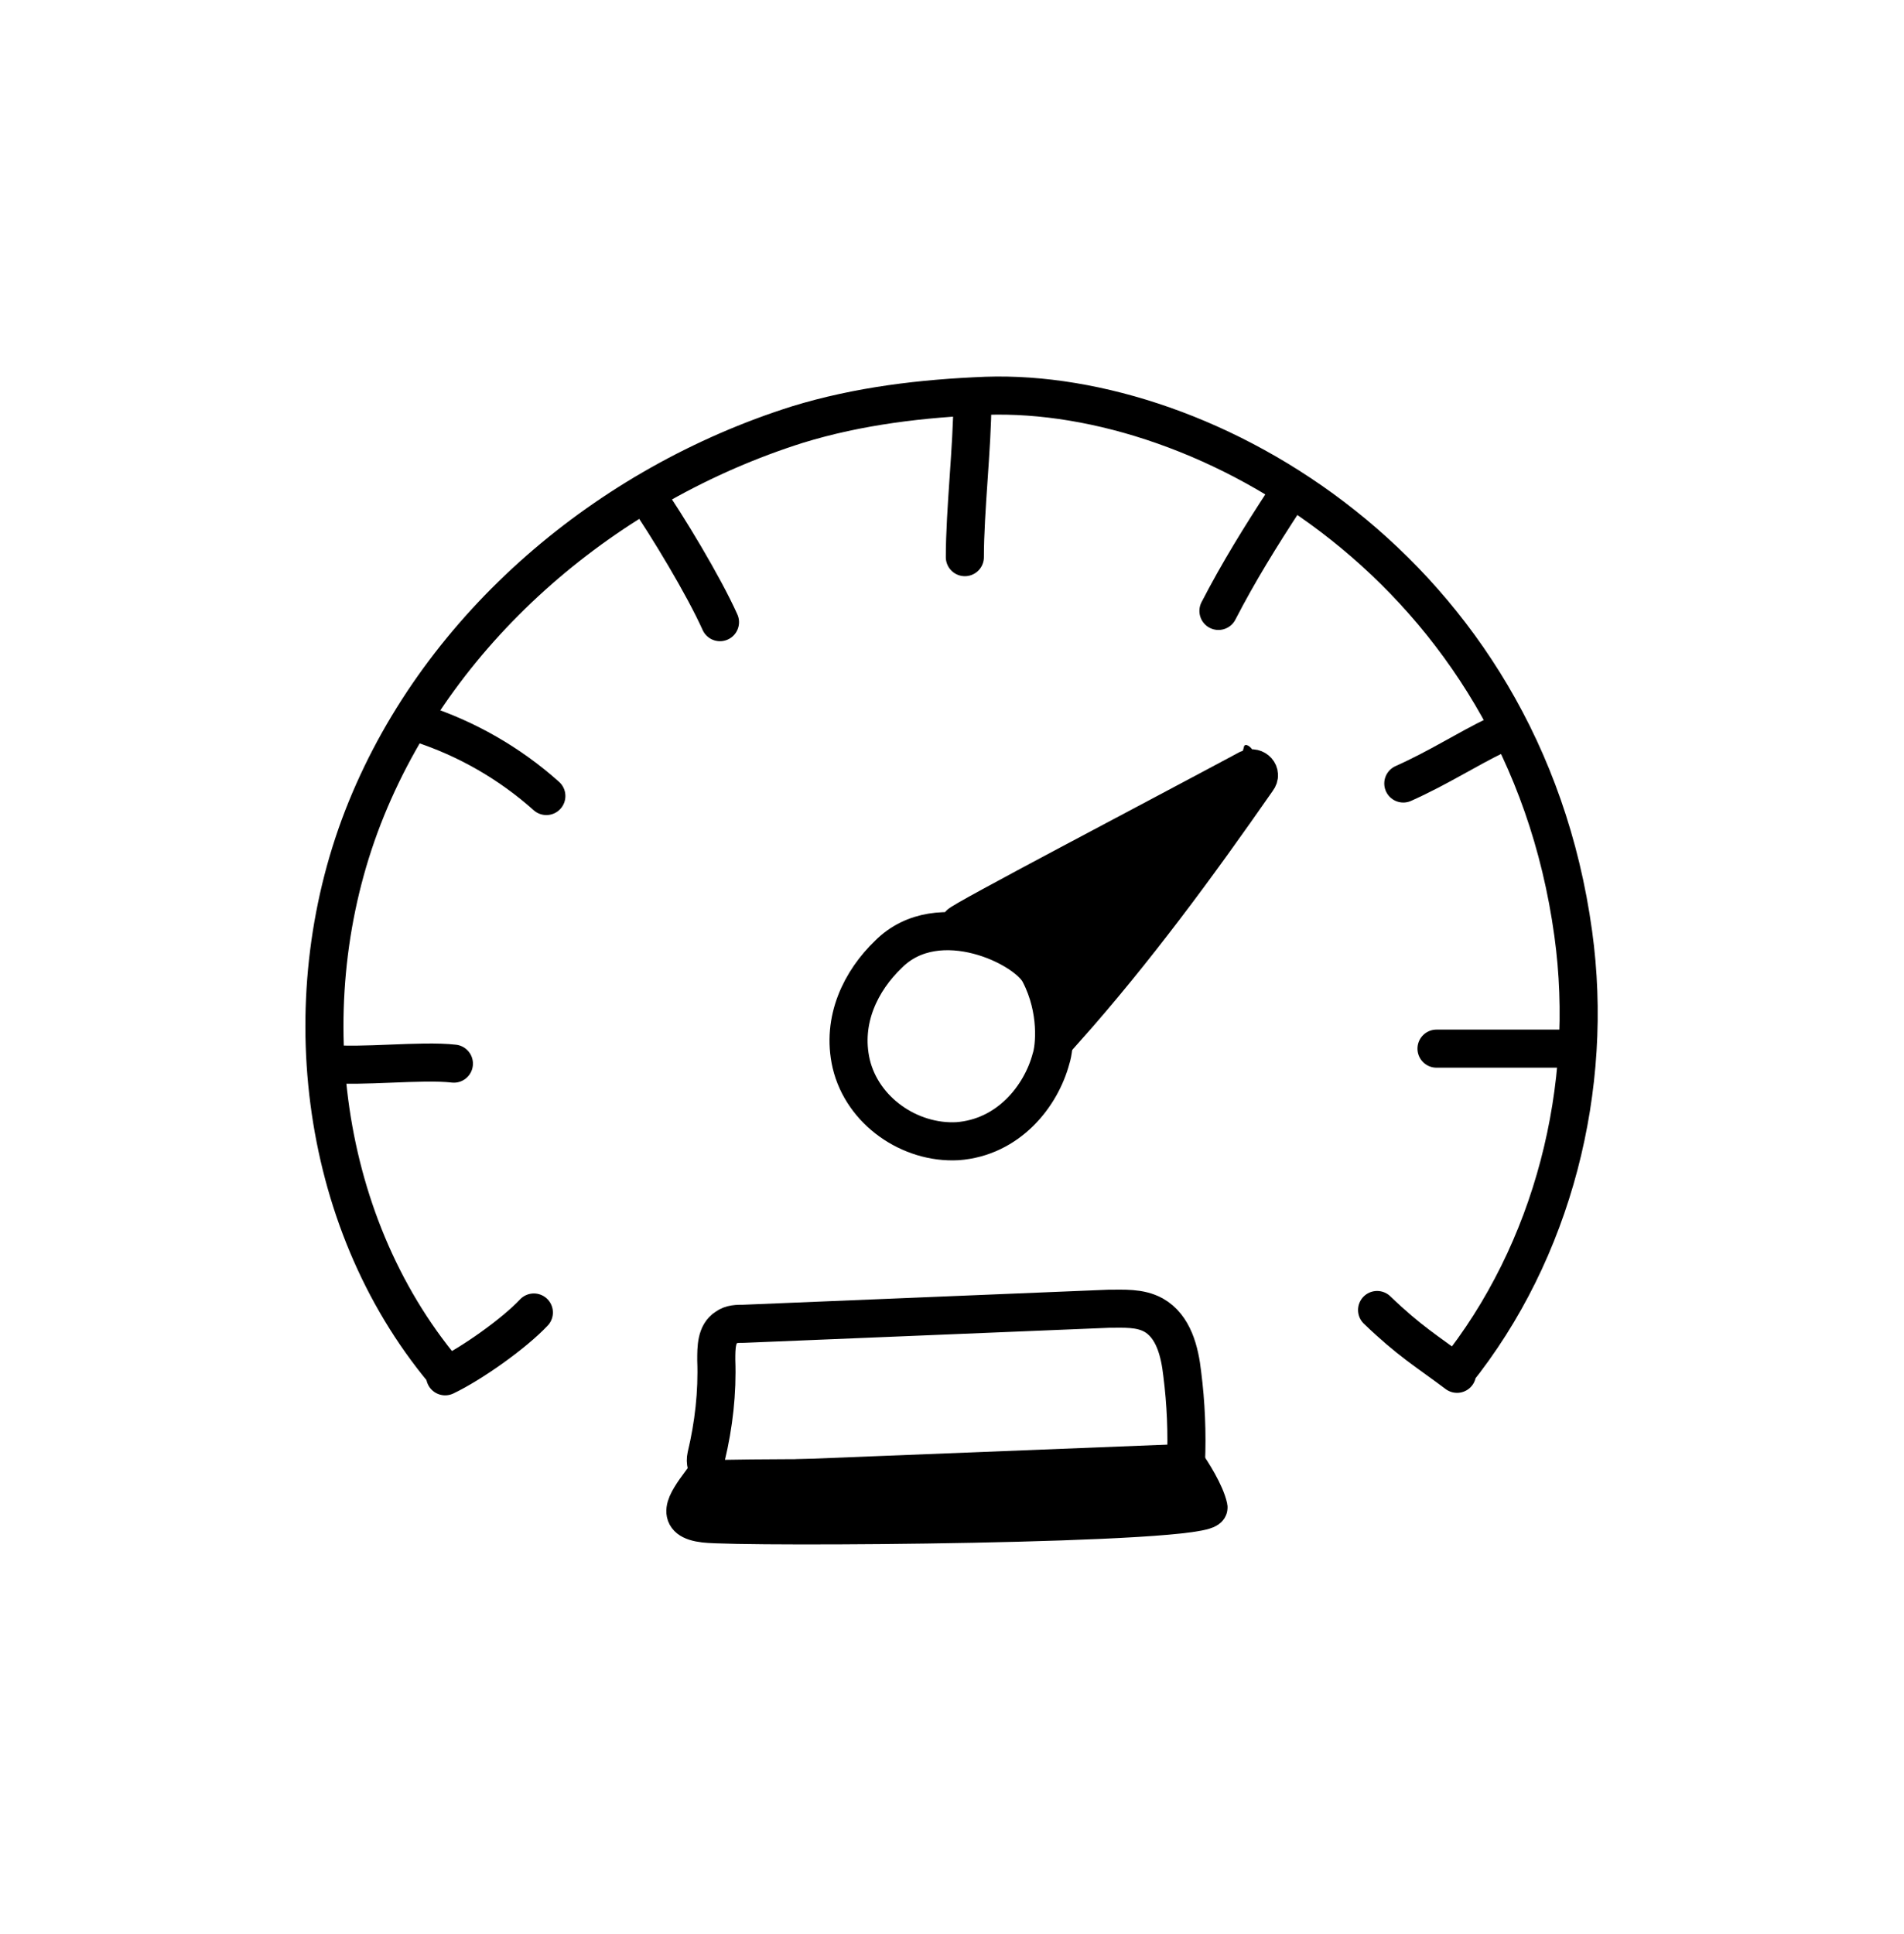 <svg width="64" height="65" viewBox="0 0 64 65" fill="none" xmlns="http://www.w3.org/2000/svg">
<g clip-path="url(#clip0_125_521)">
<g clip-path="url(#clip1_125_521)">
<path d="M17.945 44.111C17.273 44.826 15.845 45.835 14.963 46.255M11.016 35.747C12.108 35.873 14.166 35.621 15.257 35.747M14.123 24.315C15.691 24.825 17.135 25.655 18.365 26.753M21.682 16.581C22.438 17.674 23.655 19.691 24.201 20.91M32.684 13.513C32.684 14.984 32.432 17.17 32.432 18.725M43.182 16.791C42.384 18.01 41.628 19.229 40.956 20.532M24.37 49.702C23.95 49.702 23.655 49.324 23.74 48.945C23.991 47.895 24.117 46.802 24.076 45.709C24.076 45.288 24.076 44.826 24.412 44.616C24.579 44.49 24.789 44.49 24.999 44.49C29.073 44.322 33.188 44.154 37.261 43.985C37.765 43.985 38.31 43.943 38.772 44.196C39.444 44.573 39.654 45.414 39.739 46.171C39.865 47.16 39.907 48.159 39.865 49.155C39.865 49.282 39.865 49.408 39.739 49.492C39.654 49.575 39.486 49.534 39.361 49.534C37.597 49.492 35.833 49.534 34.028 49.575C31.298 49.702 26.344 49.66 24.37 49.702ZM29.867 32.069C28.943 32.952 28.275 34.277 28.611 35.747C28.988 37.344 30.584 38.437 32.18 38.354C33.901 38.228 34.993 36.84 35.329 35.58C35.455 35.201 35.581 33.94 34.952 32.721C34.531 31.838 31.547 30.388 29.867 32.069Z" stroke="black" stroke-width="1.28" stroke-miterlimit="10" stroke-linecap="round"/>
<path d="M35.662 33.846C38.008 31.207 40.081 28.332 42.113 25.466C42.278 25.254 41.844 24.883 41.811 25.107C41.491 26.653 36.16 29.447 33.243 30.969C33.407 30.93 33.848 30.607 34.708 31.135C35.995 31.994 35.663 33.673 35.662 33.846Z" fill="black"/>
<path d="M35.812 34.584C38.157 31.946 40.24 29.111 42.263 26.205C42.428 25.992 42.196 25.745 41.96 25.845C38.9 27.488 32.239 30.977 32.247 31.074C32.256 31.172 33.757 30.885 34.858 31.874C35.979 32.945 35.813 34.411 35.812 34.584Z" stroke="black" stroke-width="1.28" stroke-miterlimit="10" stroke-linecap="round"/>
<path d="M14.921 46.087C10.639 40.96 9.798 33.352 12.318 27.173C14.838 20.994 20.423 16.286 26.805 14.269C28.862 13.638 31.004 13.386 33.146 13.302C40.537 13.05 51.202 19.145 52.882 31.376C53.596 36.546 52.21 42.052 48.935 46.129M50.32 24.693C49.271 25.198 48.388 25.786 47.17 26.332M46.289 44.027C47.381 45.078 47.968 45.414 48.976 46.171" stroke="black" stroke-width="1.28" stroke-miterlimit="10" stroke-linecap="round"/>
<path d="M23.684 51.204C22.66 51.085 23.035 50.526 23.561 49.813L39.854 49.167C40.068 49.465 40.519 50.181 40.622 50.658C40.75 51.253 24.963 51.353 23.684 51.204Z" fill="black" stroke="black" stroke-width="1.28" stroke-miterlimit="10" stroke-linecap="round"/>
<path d="M48.286 35.243H52.503" stroke="black" stroke-width="1.28" stroke-miterlimit="10" stroke-linecap="round"/>
</g>
</g>
<defs>
<clipPath id="clip0_125_521">
<rect width="63.99" height="63.99" fill="white" transform="translate(-0.01 0.285)"/>
</clipPath>
<clipPath id="clip1_125_521">
<rect width="63.99" height="63.99" fill="white" transform="translate(-0.01 0.285)"/>
</clipPath>
</defs>
</svg>
